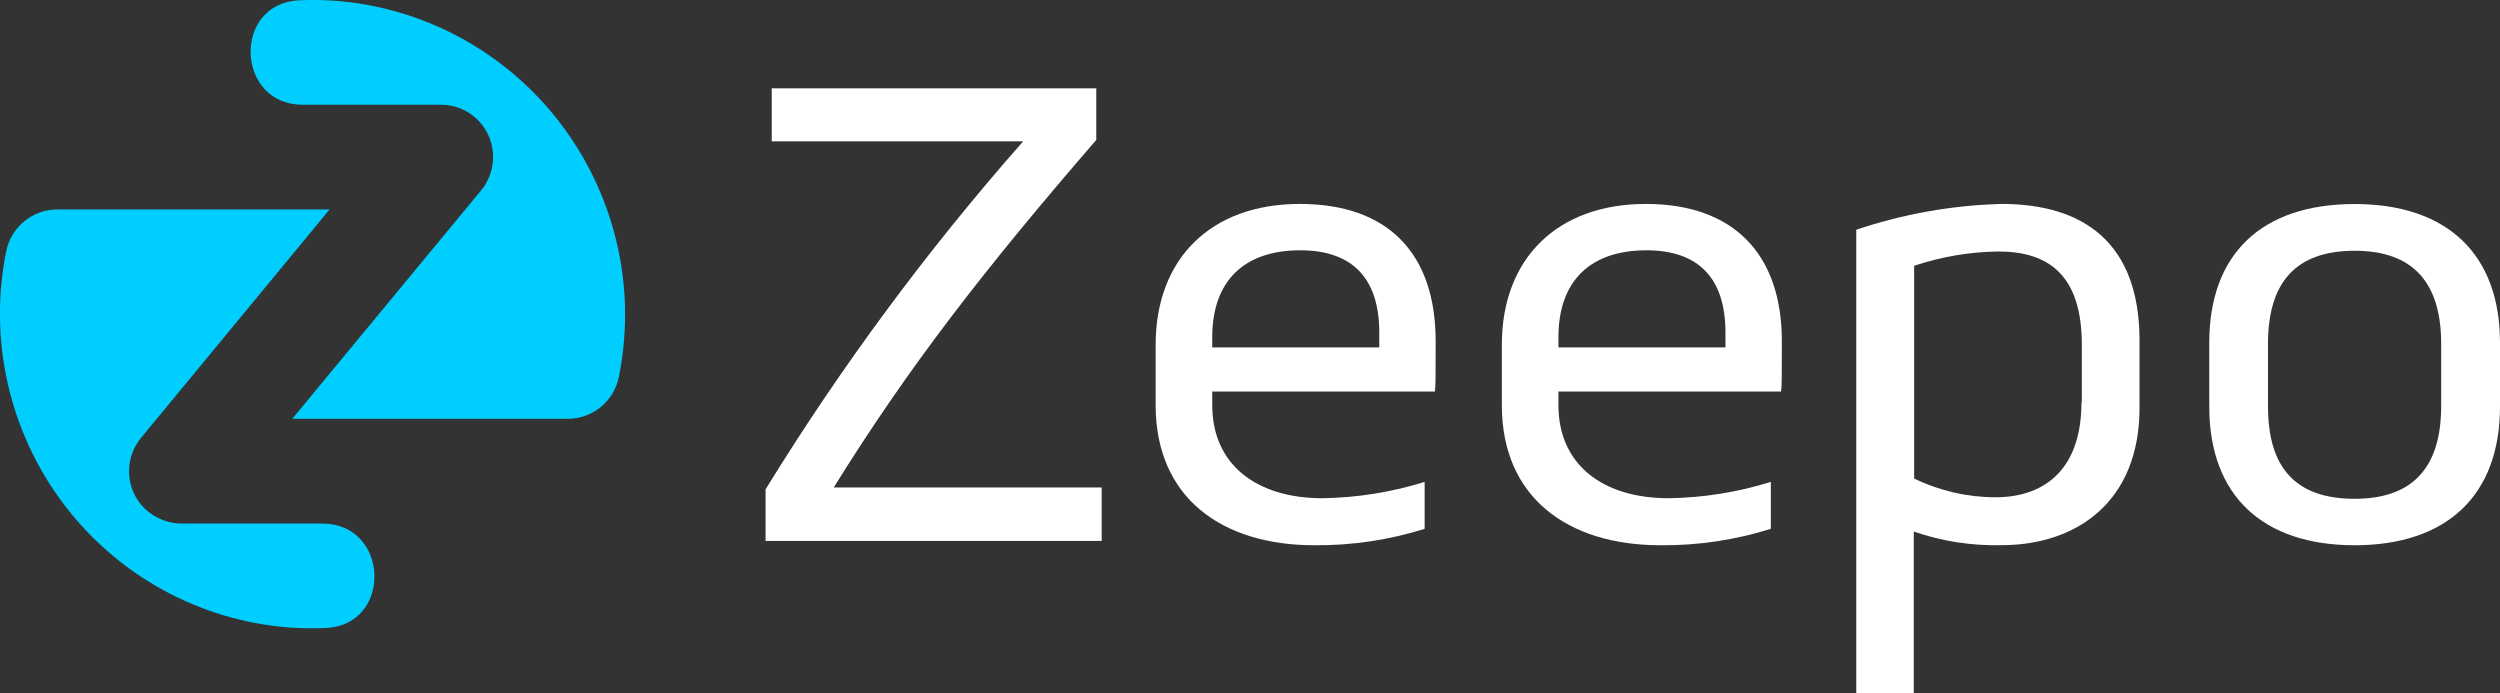<svg width="274" height="76" viewBox="0 0 274 76" fill="none" xmlns="http://www.w3.org/2000/svg">
<rect x="0" y="0" width="274" height="76" fill="#333333" stroke="none"/>
<g clip-path="url(#clip0)">
<path d="M120.745 59.286H83.908V53.629C92.216 40.128 101.662 27.368 112.14 15.49H84.583V9.679H120.152V15.336C107.924 29.458 99.564 40.237 91.378 53.423H120.745V59.286Z" fill="white"/>
<path d="M144.055 59.759C133.823 59.759 126.66 54.472 126.66 44.413V37.779C126.66 28.326 132.738 22.351 142.449 22.351C152.16 22.351 157.348 27.792 157.348 37.398C157.348 41.348 157.348 42.171 157.266 42.911H132.861V44.403C132.861 50.955 137.752 54.606 144.946 54.606C148.743 54.55 152.513 53.947 156.14 52.816V57.959C152.23 59.188 148.152 59.796 144.055 59.759ZM132.861 38.077H151.167V36.442C151.167 30.486 148.21 27.432 142.5 27.432C136.36 27.432 132.861 30.785 132.861 36.966V38.077Z" fill="white"/>
<path d="M181.998 59.759C171.766 59.759 164.603 54.472 164.603 44.413V37.779C164.603 28.326 170.681 22.351 180.392 22.351C189.949 22.351 195.29 27.792 195.29 37.398C195.29 41.348 195.29 42.171 195.209 42.911H170.804V44.403C170.804 50.955 175.695 54.606 182.888 54.606C186.686 54.55 190.456 53.947 194.083 52.816V57.959C190.173 59.188 186.095 59.796 181.998 59.759ZM170.804 38.077H189.11V36.442C189.11 30.486 186.153 27.432 180.443 27.432C174.303 27.432 170.804 30.785 170.804 36.966V38.077Z" fill="white"/>
<path d="M209.749 58.257V75.99H203.446V25.179C208.588 23.45 213.957 22.496 219.378 22.351C228.27 22.351 234.492 26.526 234.492 37.326V44.701C234.492 54.987 227.605 59.749 219.378 59.749C216.106 59.833 212.845 59.328 209.749 58.257ZM228.168 44.105V37.769C228.168 30.178 224.535 27.565 219.051 27.565C215.902 27.601 212.778 28.128 209.79 29.129V52.446C212.586 53.801 215.65 54.504 218.754 54.503C224.341 54.472 228.127 51.191 228.127 44.115L228.168 44.105Z" fill="white"/>
<path d="M242.135 44.557V37.563C242.135 27.802 247.907 22.361 258.068 22.361C268.229 22.361 274 27.874 274 37.563V44.557C274 54.318 268.147 59.759 258.068 59.759C247.989 59.759 242.135 54.318 242.135 44.557ZM267.553 44.485V37.686C267.553 30.98 264.484 27.483 258.068 27.483C251.652 27.483 248.572 30.908 248.572 37.686V44.536C248.572 51.315 251.642 54.668 258.068 54.668C264.494 54.668 267.553 51.191 267.553 44.485Z" fill="white"/>
<path d="M20.066 57.383H35.333C42.701 57.383 43.049 68.533 35.681 68.831C34.293 68.889 32.902 68.865 31.517 68.759C26.686 68.364 21.994 66.945 17.75 64.596C13.505 62.246 9.803 59.019 6.889 55.127C3.975 51.235 1.915 46.766 0.844 42.015C-0.227 37.265 -0.285 32.34 0.675 27.565C0.935 26.266 1.635 25.097 2.655 24.257C3.676 23.417 4.954 22.958 6.273 22.957H36.121L15.472 47.972C14.635 48.977 14.167 50.24 14.144 51.55C14.122 52.86 14.547 54.139 15.349 55.172C15.915 55.878 16.635 56.444 17.453 56.827C18.27 57.211 19.164 57.401 20.066 57.383Z" fill="#00CEFF"/>
<path d="M68.487 33.15C68.587 35.882 68.367 38.616 67.832 41.296C67.571 42.595 66.871 43.763 65.851 44.603C64.831 45.443 63.553 45.902 62.235 45.904H32.028L52.719 20.88C53.414 20.042 53.857 19.023 53.996 17.941C54.135 16.86 53.964 15.761 53.503 14.773C53.042 13.786 52.31 12.952 51.394 12.368C50.477 11.784 49.414 11.476 48.329 11.479H33.174C25.797 11.479 25.459 0.329 32.826 0.031C34.211 -0.032 35.599 -0.008 36.981 0.103C45.339 0.801 53.154 4.546 58.957 10.632C64.76 16.719 68.149 24.727 68.487 33.15Z" fill="#00CEFF"/>
</g>
<defs>
<clipPath id="clip0">
<rect width="274" height="76" fill="white"/>
</clipPath>
</defs>
</svg>
